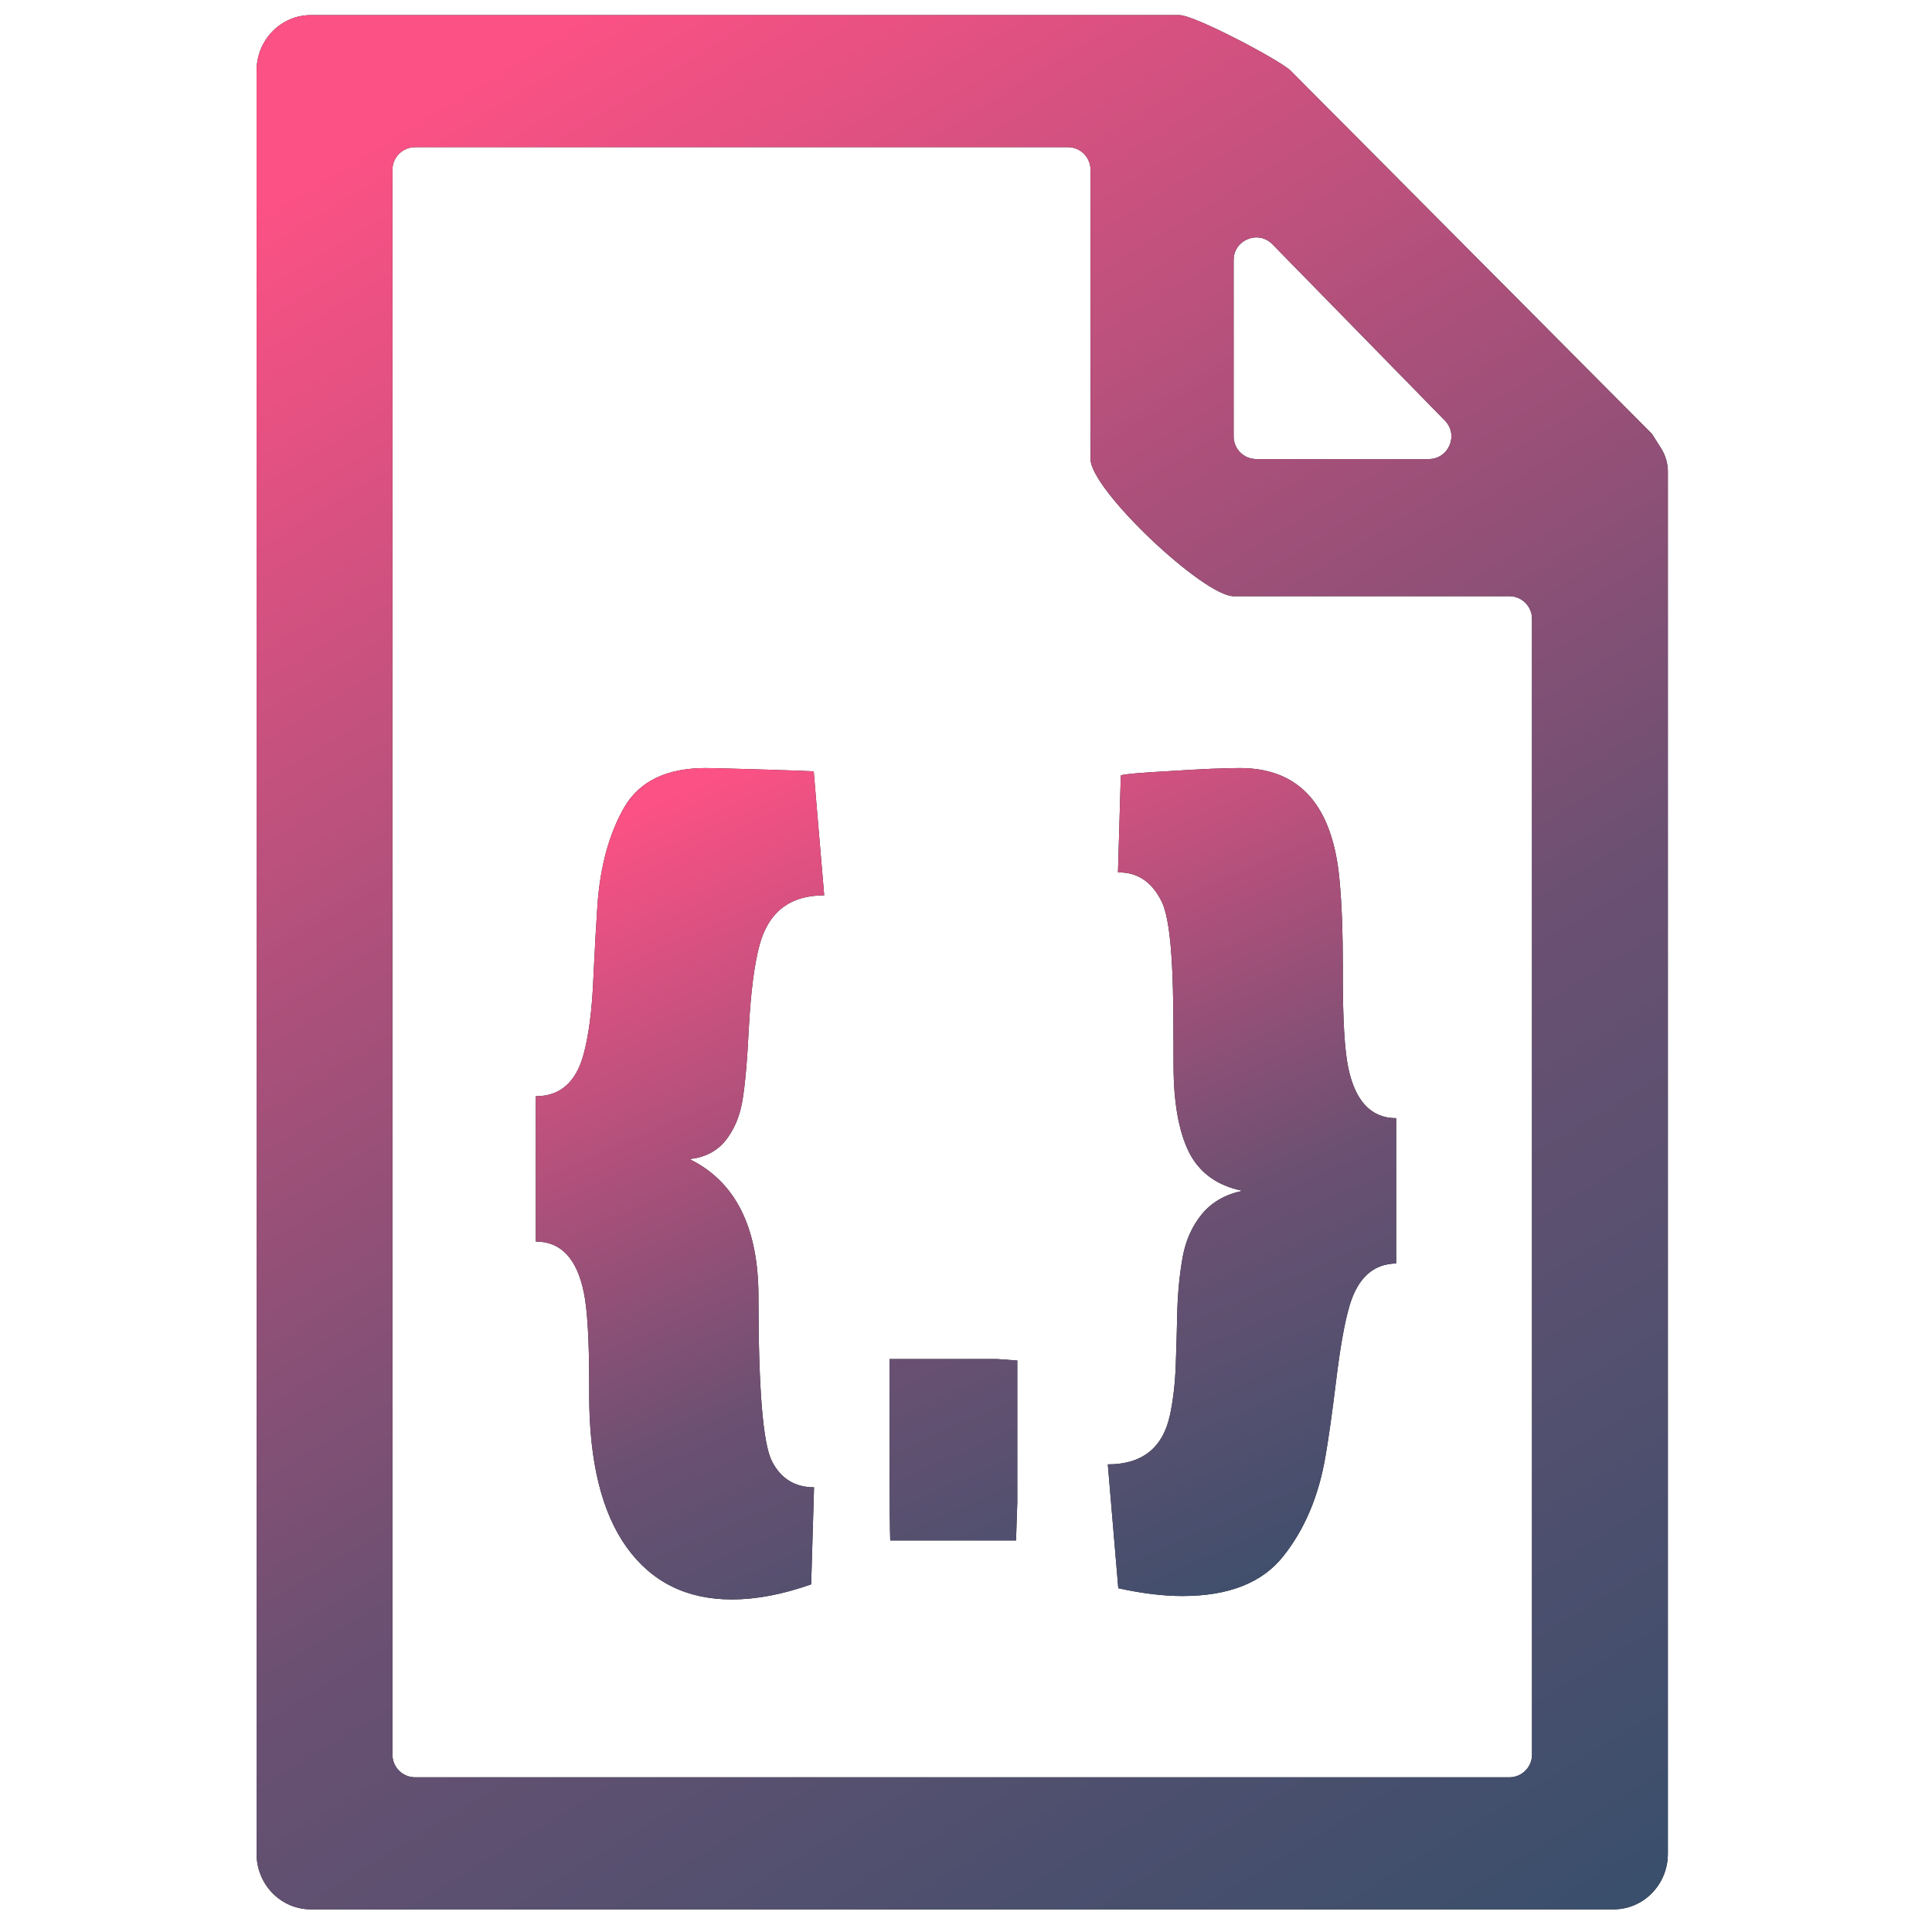 <svg width="256" height="256" viewBox="0 0 256 256" fill="none" xmlns="http://www.w3.org/2000/svg">
<path d="M221 62.437C221 61.433 220.677 60.318 220.141 59.468C219.561 58.549 218.901 57.501 218.9 57.5L171 9.354C169.555 7.957 158.291 2 156.269 2H41.192C37.22 2 34 5.292 34 9.354V245.646C34 249.708 37.22 253 41.192 253H213.808C217.78 253 221 249.708 221 245.646V68.182C221 66.486 221 65.708 221 62.437ZM163.462 34.464C163.462 31.775 166.726 30.444 168.606 32.367L191.458 55.73C193.316 57.63 191.97 60.828 189.313 60.828H166.462C164.805 60.828 163.462 59.485 163.462 57.828V34.464ZM55 235.5C53.343 235.5 52 234.157 52 232.5V22.5C52 20.843 53.343 19.5 55 19.5H141.5C143.157 19.5 144.5 20.843 144.5 22.5V60.828C144.5 64.889 159.489 79 163.462 79H200C201.657 79 203 80.343 203 82V232.5C203 234.157 201.657 235.5 200 235.5H55Z" fill="#1C1C1C"/>
<path d="M221 62.437C221 61.433 220.677 60.318 220.141 59.468C219.561 58.549 218.901 57.501 218.9 57.5L171 9.354C169.555 7.957 158.291 2 156.269 2H41.192C37.22 2 34 5.292 34 9.354V245.646C34 249.708 37.22 253 41.192 253H213.808C217.78 253 221 249.708 221 245.646V68.182C221 66.486 221 65.708 221 62.437ZM163.462 34.464C163.462 31.775 166.726 30.444 168.606 32.367L191.458 55.73C193.316 57.63 191.97 60.828 189.313 60.828H166.462C164.805 60.828 163.462 59.485 163.462 57.828V34.464ZM55 235.5C53.343 235.5 52 234.157 52 232.5V22.5C52 20.843 53.343 19.5 55 19.5H141.5C143.157 19.5 144.5 20.843 144.5 22.5V60.828C144.5 64.889 159.489 79 163.462 79H200C201.657 79 203 80.343 203 82V232.5C203 234.157 201.657 235.5 200 235.5H55Z" fill="url(#paint0_linear)"/>
<path d="M91.368 153.59C97.455 156.562 100.499 162.636 100.499 171.811C100.499 183.957 101.088 191.215 102.267 193.584C103.445 195.911 105.31 197.074 107.864 197.074L107.485 209.931C103.726 211.267 100.218 211.934 96.965 211.934C90.989 211.934 86.346 209.63 83.035 205.021C79.725 200.411 78.07 193.67 78.07 184.797V183.311C78.07 177.539 77.831 173.512 77.354 171.229C76.429 166.748 74.31 164.51 71 164.51V145.255C74.198 145.255 76.302 143.424 77.312 139.763C78.014 137.178 78.448 133.839 78.617 129.748C78.813 125.612 78.996 122.339 79.164 119.927C79.529 114.801 80.707 110.493 82.699 107.005C84.719 103.515 88.324 101.771 93.514 101.771C94.215 101.771 96.74 101.835 101.088 101.964C105.437 102.094 107.681 102.18 107.822 102.223L109.211 118.634C104.665 118.634 101.804 120.853 100.625 125.289C99.952 127.831 99.489 131.407 99.237 136.015C99.012 140.582 98.718 143.898 98.353 145.966C97.989 148.034 97.231 149.777 96.081 151.199C94.93 152.577 93.359 153.374 91.368 153.59ZM134.796 180.275V199.14L134.628 204.116H117.963C117.907 202.479 117.879 199.485 117.879 195.135V180.081H132.144L134.796 180.275ZM148.514 102.74C148.991 102.568 151.222 102.374 155.206 102.158C159.217 101.9 162.248 101.771 164.295 101.771C172.235 101.771 176.639 106.768 177.509 116.76C177.79 119.819 177.93 123.524 177.93 127.874V129.36C177.93 135.132 178.168 139.16 178.645 141.442C179.571 145.923 181.689 148.163 185 148.163V167.416C181.97 167.459 179.907 169.333 178.814 173.038C178.168 175.234 177.579 178.53 177.046 182.923C176.513 187.274 176.036 190.655 175.615 193.067C174.717 198.28 172.866 202.652 170.06 206.184C167.283 209.716 162.823 211.482 156.679 211.482C154.125 211.482 151.292 211.137 148.178 210.448L146.79 194.037C151.362 194.037 154.111 191.839 155.037 187.447C155.458 185.465 155.711 183.268 155.795 180.856C155.879 178.444 155.949 175.988 156.005 173.491C156.089 170.992 156.328 168.666 156.721 166.511C157.114 164.359 157.955 162.485 159.245 160.891C160.564 159.297 162.36 158.263 164.632 157.789C161.265 157.101 158.894 155.378 157.521 152.62C156.174 149.863 155.5 146.03 155.5 141.119C155.5 136.209 155.472 132.849 155.416 131.041C155.276 125.009 154.771 121.133 153.901 119.41C152.611 116.825 150.689 115.555 148.136 115.599L148.514 102.74Z" fill="#1C1C1C"/>
<path d="M91.368 153.59C97.455 156.562 100.499 162.636 100.499 171.811C100.499 183.957 101.088 191.215 102.267 193.584C103.445 195.911 105.31 197.074 107.864 197.074L107.485 209.931C103.726 211.267 100.218 211.934 96.965 211.934C90.989 211.934 86.346 209.63 83.035 205.021C79.725 200.411 78.07 193.67 78.07 184.797V183.311C78.07 177.539 77.831 173.512 77.354 171.229C76.429 166.748 74.31 164.51 71 164.51V145.255C74.198 145.255 76.302 143.424 77.312 139.763C78.014 137.178 78.448 133.839 78.617 129.748C78.813 125.612 78.996 122.339 79.164 119.927C79.529 114.801 80.707 110.493 82.699 107.005C84.719 103.515 88.324 101.771 93.514 101.771C94.215 101.771 96.74 101.835 101.088 101.964C105.437 102.094 107.681 102.18 107.822 102.223L109.211 118.634C104.665 118.634 101.804 120.853 100.625 125.289C99.952 127.831 99.489 131.407 99.237 136.015C99.012 140.582 98.718 143.898 98.353 145.966C97.989 148.034 97.231 149.777 96.081 151.199C94.93 152.577 93.359 153.374 91.368 153.59ZM134.796 180.275V199.14L134.628 204.116H117.963C117.907 202.479 117.879 199.485 117.879 195.135V180.081H132.144L134.796 180.275ZM148.514 102.74C148.991 102.568 151.222 102.374 155.206 102.158C159.217 101.9 162.248 101.771 164.295 101.771C172.235 101.771 176.639 106.768 177.509 116.76C177.79 119.819 177.93 123.524 177.93 127.874V129.36C177.93 135.132 178.168 139.16 178.645 141.442C179.571 145.923 181.689 148.163 185 148.163V167.416C181.97 167.459 179.907 169.333 178.814 173.038C178.168 175.234 177.579 178.53 177.046 182.923C176.513 187.274 176.036 190.655 175.615 193.067C174.717 198.28 172.866 202.652 170.06 206.184C167.283 209.716 162.823 211.482 156.679 211.482C154.125 211.482 151.292 211.137 148.178 210.448L146.79 194.037C151.362 194.037 154.111 191.839 155.037 187.447C155.458 185.465 155.711 183.268 155.795 180.856C155.879 178.444 155.949 175.988 156.005 173.491C156.089 170.992 156.328 168.666 156.721 166.511C157.114 164.359 157.955 162.485 159.245 160.891C160.564 159.297 162.36 158.263 164.632 157.789C161.265 157.101 158.894 155.378 157.521 152.62C156.174 149.863 155.5 146.03 155.5 141.119C155.5 136.209 155.472 132.849 155.416 131.041C155.276 125.009 154.771 121.133 153.901 119.41C152.611 116.825 150.689 115.555 148.136 115.599L148.514 102.74Z" fill="url(#paint1_linear)"/>
<defs>
<linearGradient id="paint0_linear" x1="247.751" y1="241.622" x2="94.319" y2="-9.478" gradientUnits="userSpaceOnUse">
<stop stop-color="#364F6B"/>
<stop offset="0.428" stop-color="#6B5072"/>
<stop offset="1" stop-color="#FC5185"/>
</linearGradient>
<linearGradient id="paint1_linear" x1="201.308" y1="206.941" x2="145.521" y2="80.127" gradientUnits="userSpaceOnUse">
<stop stop-color="#364F6B"/>
<stop offset="0.428" stop-color="#6B5072"/>
<stop offset="1" stop-color="#FC5185"/>
</linearGradient>
</defs>
</svg>

